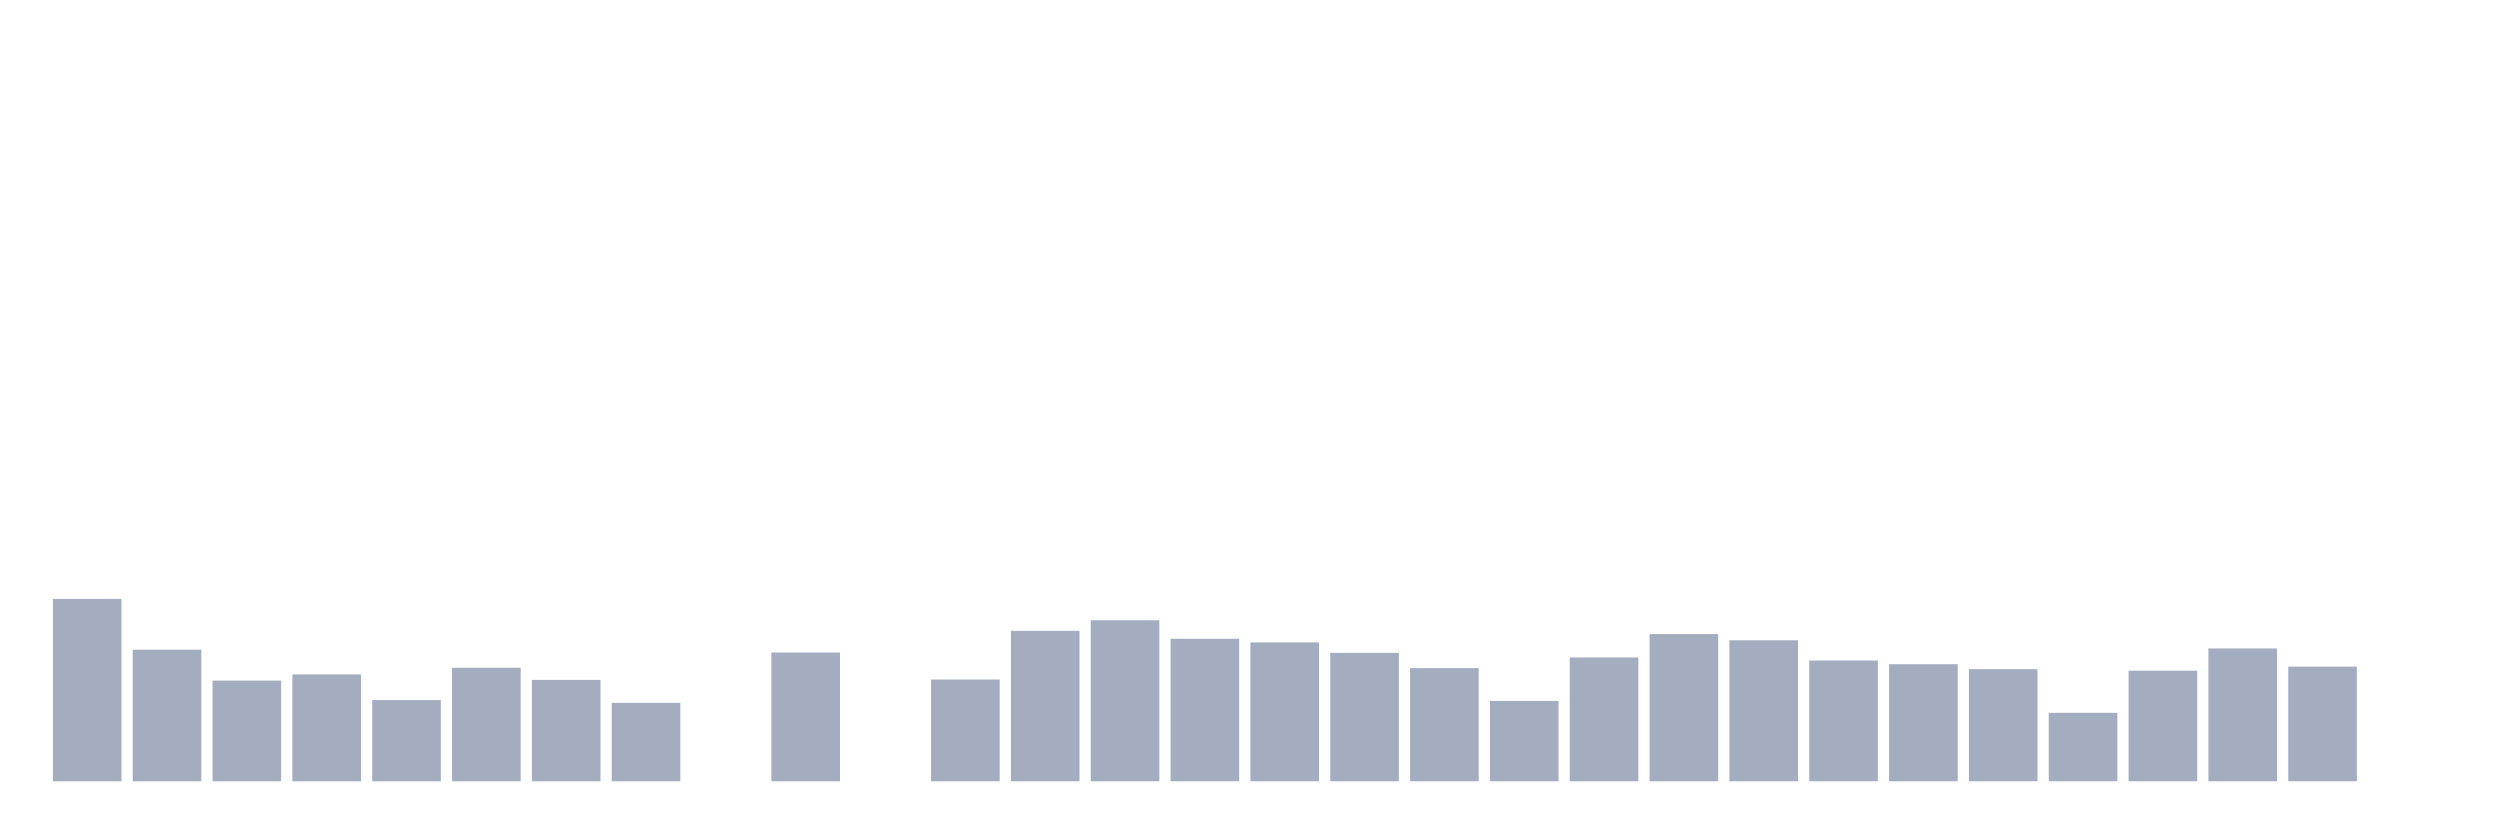 <svg xmlns="http://www.w3.org/2000/svg" viewBox="0 0 480 160"><g transform="translate(10,10)"><rect class="bar" x="0.153" width="13.175" y="105" height="35" fill="rgb(164,173,192)"></rect><rect class="bar" x="15.482" width="13.175" y="114.74" height="25.26" fill="rgb(164,173,192)"></rect><rect class="bar" x="30.81" width="13.175" y="120.67" height="19.33" fill="rgb(164,173,192)"></rect><rect class="bar" x="46.138" width="13.175" y="119.489" height="20.511" fill="rgb(164,173,192)"></rect><rect class="bar" x="61.466" width="13.175" y="124.408" height="15.592" fill="rgb(164,173,192)"></rect><rect class="bar" x="76.794" width="13.175" y="118.217" height="21.783" fill="rgb(164,173,192)"></rect><rect class="bar" x="92.123" width="13.175" y="120.54" height="19.46" fill="rgb(164,173,192)"></rect><rect class="bar" x="107.451" width="13.175" y="124.946" height="15.054" fill="rgb(164,173,192)"></rect><rect class="bar" x="122.779" width="13.175" y="140" height="0" fill="rgb(164,173,192)"></rect><rect class="bar" x="138.107" width="13.175" y="115.285" height="24.715" fill="rgb(164,173,192)"></rect><rect class="bar" x="153.436" width="13.175" y="140" height="0" fill="rgb(164,173,192)"></rect><rect class="bar" x="168.764" width="13.175" y="120.463" height="19.537" fill="rgb(164,173,192)"></rect><rect class="bar" x="184.092" width="13.175" y="111.119" height="28.881" fill="rgb(164,173,192)"></rect><rect class="bar" x="199.42" width="13.175" y="109.088" height="30.912" fill="rgb(164,173,192)"></rect><rect class="bar" x="214.748" width="13.175" y="112.644" height="27.356" fill="rgb(164,173,192)"></rect><rect class="bar" x="230.077" width="13.175" y="113.338" height="26.662" fill="rgb(164,173,192)"></rect><rect class="bar" x="245.405" width="13.175" y="115.349" height="24.651" fill="rgb(164,173,192)"></rect><rect class="bar" x="260.733" width="13.175" y="118.276" height="21.724" fill="rgb(164,173,192)"></rect><rect class="bar" x="276.061" width="13.175" y="124.576" height="15.424" fill="rgb(164,173,192)"></rect><rect class="bar" x="291.39" width="13.175" y="116.232" height="23.768" fill="rgb(164,173,192)"></rect><rect class="bar" x="306.718" width="13.175" y="111.742" height="28.258" fill="rgb(164,173,192)"></rect><rect class="bar" x="322.046" width="13.175" y="112.929" height="27.071" fill="rgb(164,173,192)"></rect><rect class="bar" x="337.374" width="13.175" y="116.816" height="23.184" fill="rgb(164,173,192)"></rect><rect class="bar" x="352.702" width="13.175" y="117.523" height="22.477" fill="rgb(164,173,192)"></rect><rect class="bar" x="368.031" width="13.175" y="118.477" height="21.523" fill="rgb(164,173,192)"></rect><rect class="bar" x="383.359" width="13.175" y="126.86" height="13.14" fill="rgb(164,173,192)"></rect><rect class="bar" x="398.687" width="13.175" y="118.775" height="21.225" fill="rgb(164,173,192)"></rect><rect class="bar" x="414.015" width="13.175" y="114.506" height="25.494" fill="rgb(164,173,192)"></rect><rect class="bar" x="429.344" width="13.175" y="117.997" height="22.003" fill="rgb(164,173,192)"></rect><rect class="bar" x="444.672" width="13.175" y="140" height="0" fill="rgb(164,173,192)"></rect></g></svg>